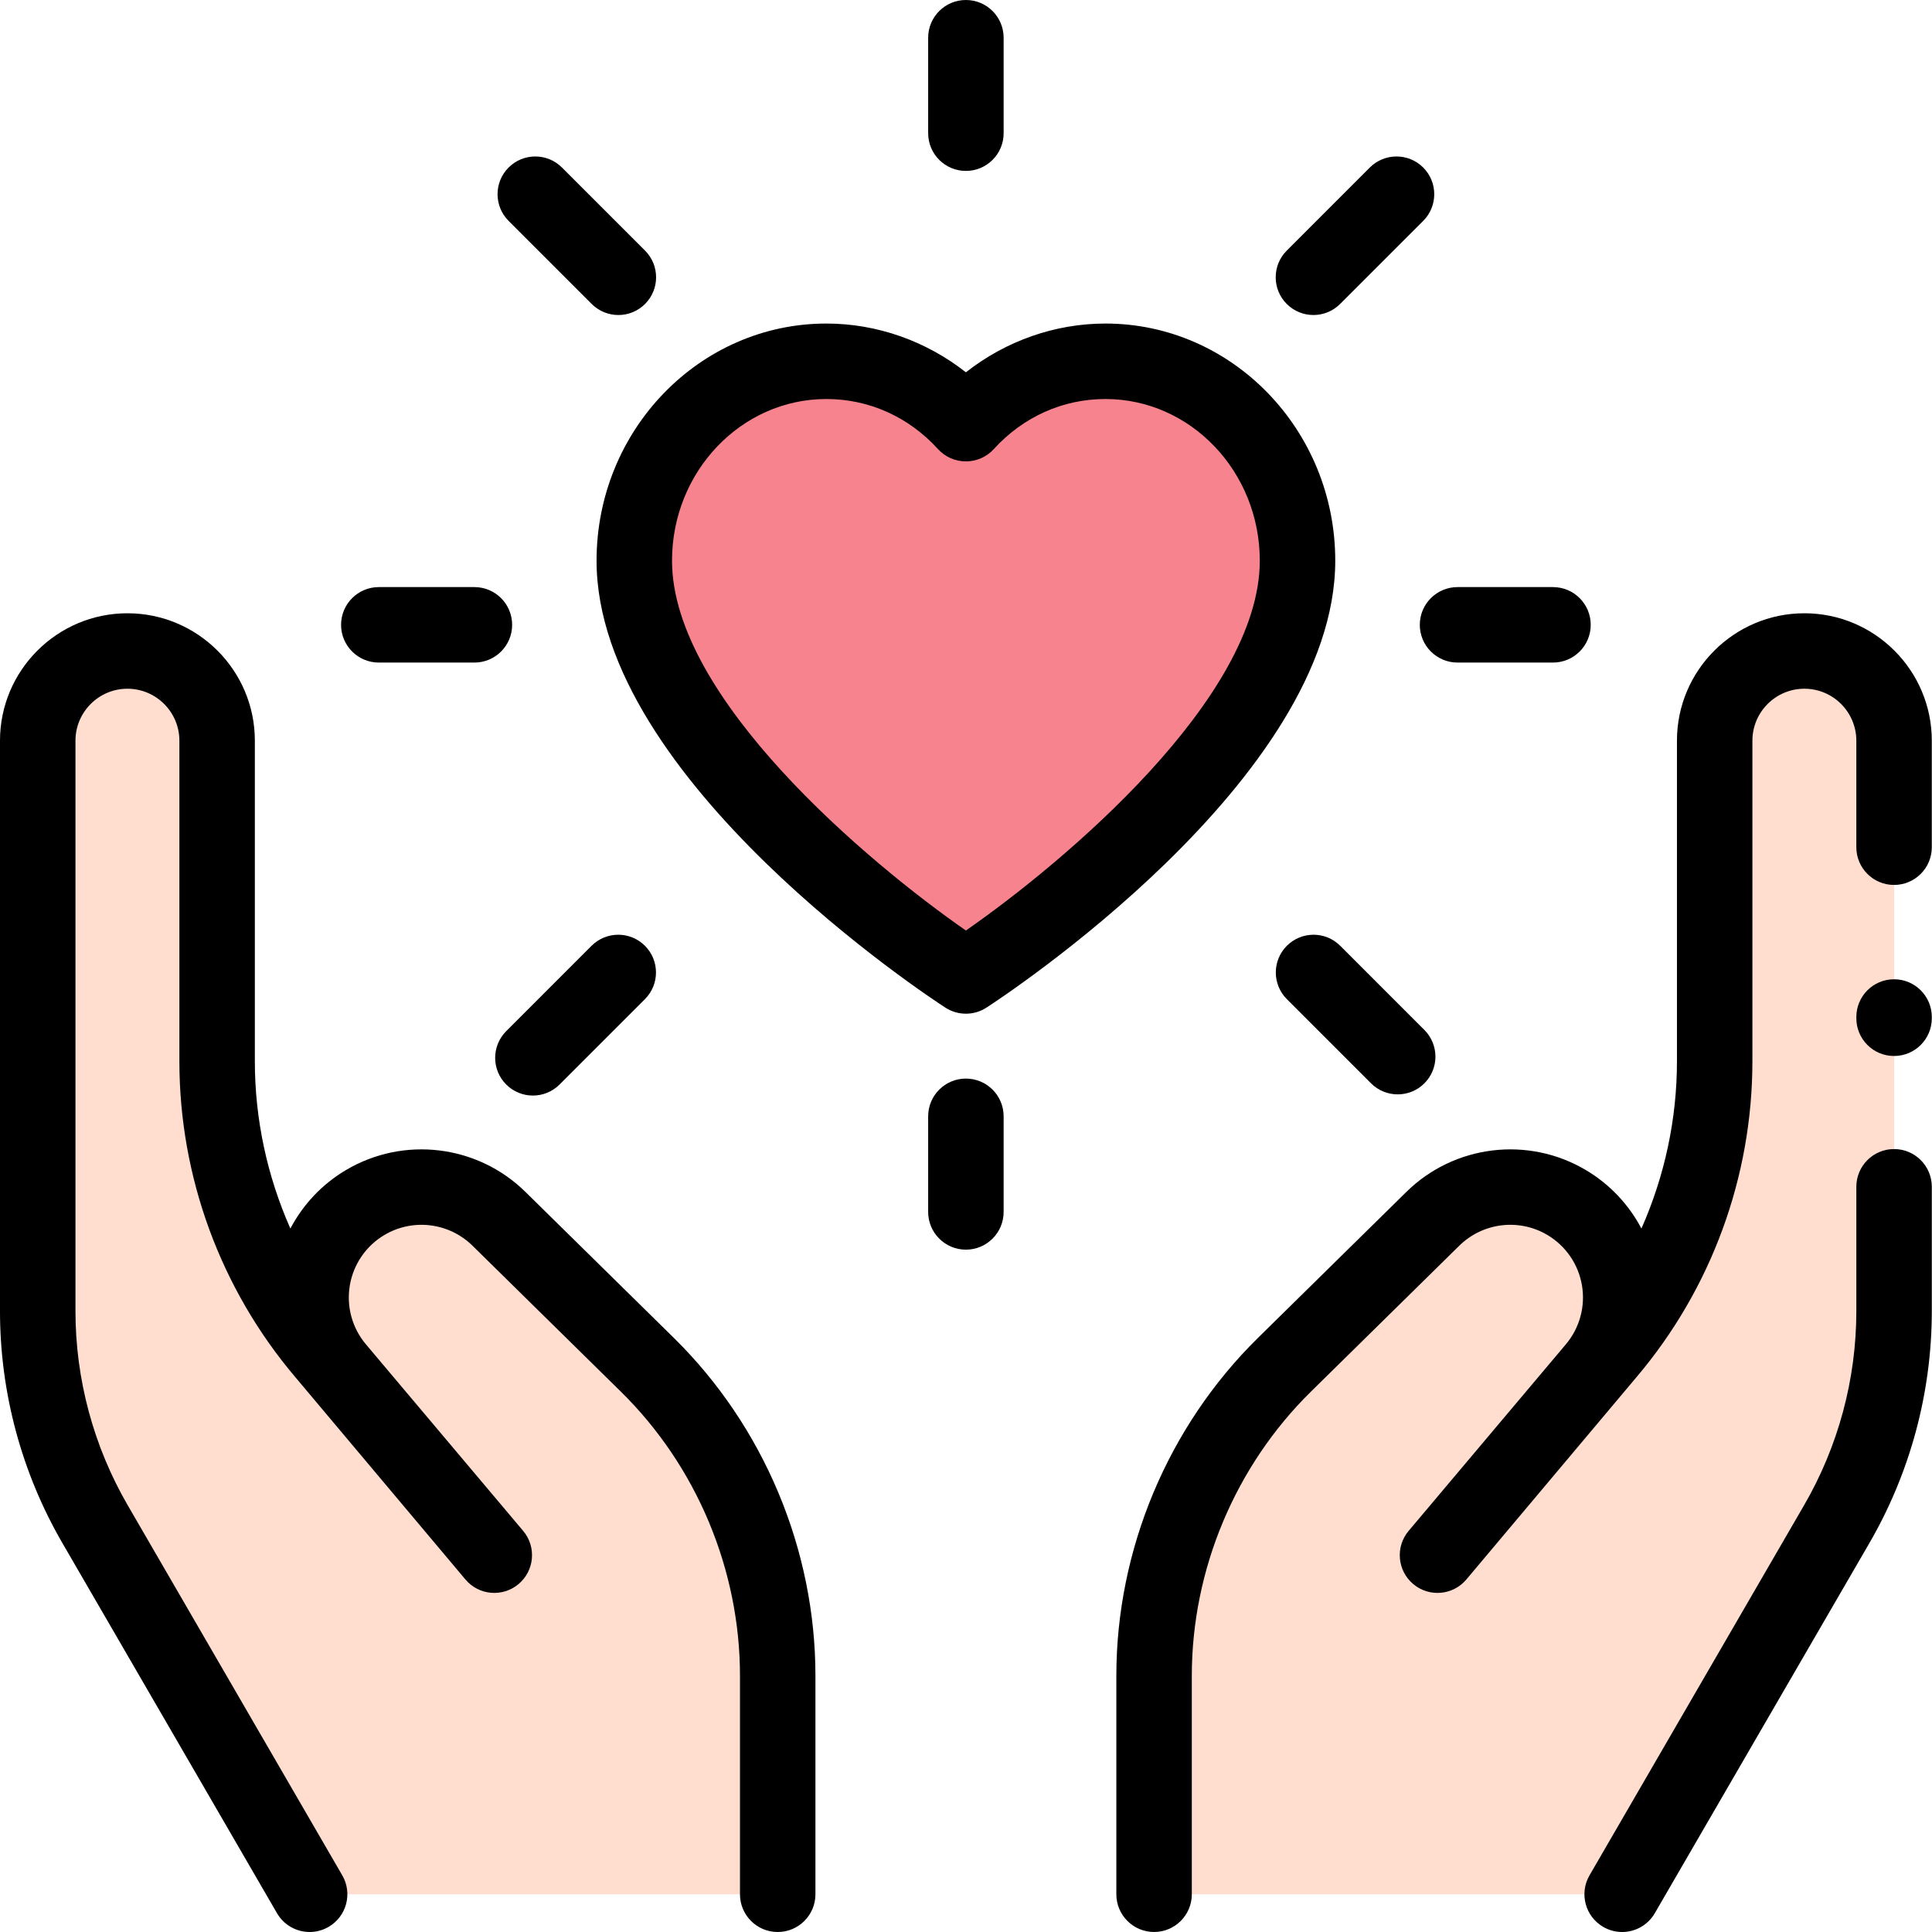 <svg height="512pt" viewBox="0 0 512 512" width="512pt" xmlns="http://www.w3.org/2000/svg"><path d="m255.973 258.645s87.883-56.805 87.883-110.055c0-29.188-22.789-52.848-50.902-52.848-14.566 0-27.699 6.352-36.98 16.531-9.277-10.18-22.41-16.531-36.977-16.531-28.113 0-50.902 23.66-50.902 52.848 0 53.25 87.879 110.055 87.879 110.055zm0 0" fill="#f6838d"/><path d="m429.891 502 56.805-97.98c9.988-17.18 15.254-36.699 15.254-56.57v-151.156c0-13.129-10.645-23.773-23.77-23.773-13.129 0-23.773 10.645-23.773 23.773v84.965c0 28.273-10.035 55.629-28.316 77.199l-1.883 2.219-43.254 51.465 41.668-49.438c11.652-13.824 8.102-34.805-7.453-44.027-11.422-6.773-25.973-5.004-35.441 4.309l-39.332 38.688c-22.102 21.738-34.551 51.441-34.551 82.441v57.887zm0 0" fill="#ffddcf"/><path d="m82.059 502-56.805-97.98c-9.992-17.18-15.254-36.699-15.254-56.57v-151.156c0-13.129 10.641-23.773 23.77-23.773 13.129 0 23.77 10.645 23.77 23.773v84.965c0 28.273 10.035 55.629 28.32 77.199l1.883 2.219 43.25 51.465-41.664-49.438c-11.652-13.824-8.102-34.805 7.453-44.027 11.422-6.773 25.973-5.004 35.438 4.309l39.336 38.688c22.102 21.738 34.547 51.441 34.547 82.441v57.887zm0 0" fill="#ffddcf"/><path d="m250.547 267.039c1.652 1.066 3.539 1.602 5.426 1.602 1.891 0 3.777-.531 5.43-1.602 3.773-2.438 92.453-60.426 92.453-118.449 0-34.652-27.32-62.848-60.902-62.848-13.395 0-26.43 4.625-36.98 12.922-10.547-8.297-23.582-12.922-36.977-12.922-33.582 0-60.902 28.191-60.902 62.848 0 58.023 88.676 116.012 92.453 118.449zm-31.551-161.297c11.281 0 21.789 4.711 29.586 13.27 1.895 2.078 4.578 3.262 7.391 3.262s5.496-1.184 7.391-3.262c7.797-8.559 18.309-13.27 29.59-13.27 22.555 0 40.902 19.223 40.902 42.848 0 36.379-51.941 79.98-77.883 98.008-25.941-18.023-77.883-61.629-77.883-98.008.004-23.625 18.352-42.848 40.906-42.848zm0 0"/><path d="m255.973 45.297c5.523 0 10-4.477 10-10v-25.297c0-5.523-4.477-10-10-10-5.523 0-10 4.477-10 10v25.297c0 5.523 4.477 10 10 10zm0 0"/><path d="m255.973 285.836c-5.523 0-10 4.477-10 9.996v25.34c0 5.52 4.477 10 10 10 5.523 0 10-4.48 10-10v-25.34c0-5.52-4.477-9.996-10-9.996zm0 0"/><path d="m376.262 165.586c0 5.52 4.477 10 10 10h25.297c5.523 0 10-4.48 10-10 0-5.523-4.477-10-10-10h-25.297c-5.523 0-10 4.477-10 10zm0 0"/><path d="m100.387 175.586h25.34c5.52 0 9.996-4.48 9.996-10 0-5.523-4.477-10-9.996-10h-25.34c-5.523 0-10 4.477-10 10 0 5.52 4.477 10 10 10zm0 0"/><path d="m355.172 250.641c-3.906-3.902-10.234-3.902-14.141 0-3.906 3.906-3.906 10.238 0 14.145l22.305 22.305c1.953 1.953 4.512 2.93 7.07 2.93 2.562 0 5.121-.977 7.07-2.93 3.906-3.902 3.906-10.234 0-14.141zm0 0"/><path d="m156.805 80.555c1.953 1.953 4.512 2.93 7.07 2.93s5.117-.977 7.07-2.93c3.902-3.902 3.902-10.234 0-14.141l-22.02-22.02c-3.902-3.902-10.234-3.902-14.141 0-3.902 3.906-3.906 10.238 0 14.145zm0 0"/><path d="m156.773 250.641-22.621 22.625c-3.906 3.906-3.906 10.234 0 14.141 1.953 1.953 4.512 2.93 7.07 2.93s5.117-.977 7.07-2.93l22.621-22.621c3.906-3.906 3.906-10.238 0-14.145-3.902-3.902-10.234-3.902-14.141 0zm0 0"/><path d="m348.074 83.484c2.559 0 5.117-.977 7.07-2.93l22.02-22.016c3.902-3.906 3.902-10.238 0-14.145-3.906-3.902-10.238-3.902-14.145 0l-22.016 22.02c-3.906 3.906-3.906 10.234 0 14.141 1.949 1.953 4.512 2.93 7.07 2.93zm0 0"/><path d="m478.18 162.523c-18.621 0-33.77 15.148-33.77 33.766v84.969c0 15.367-3.273 30.453-9.418 44.32-3.34-6.359-8.395-11.75-14.723-15.5-15.312-9.078-34.863-6.699-47.555 5.781l-39.332 38.684c-23.855 23.465-37.539 56.109-37.539 89.57v57.887c0 5.52 4.477 9.996 10 9.996s10-4.477 10-9.996v-57.887c0-28.133 11.504-55.582 31.562-75.312l39.332-38.688c6.227-6.121 15.82-7.289 23.332-2.836 4.879 2.895 8.219 7.762 9.168 13.355.945 5.594-.609 11.289-4.266 15.625l-41.664 49.438c-3.559 4.223-3.02 10.527 1.203 14.09 4.219 3.559 10.531 3.02 14.09-1.203l45.117-53.66c19.789-23.348 30.688-53.059 30.688-83.664v-84.969c0-7.594 6.18-13.77 13.773-13.77s13.77 6.18 13.77 13.77v28.23c0 5.523 4.477 10 10 10 5.523 0 10-4.477 10-10v-28.23c0-18.617-15.148-33.766-33.77-33.766zm0 0"/><path d="m501.949 304.512c-5.523 0-10 4.477-10 10v32.938c0 18.086-4.805 35.906-13.906 51.555l-56.805 97.98c-2.77 4.777-1.141 10.895 3.637 13.664 1.578.914 3.305 1.352 5.004 1.352 3.449 0 6.805-1.785 8.66-4.984l56.801-97.969c10.863-18.688 16.609-39.984 16.609-61.598v-32.938c0-5.523-4.477-10-10-10zm0 0"/><path d="m139.23 315.855c-12.688-12.477-32.242-14.855-47.551-5.777-6.332 3.75-11.383 9.141-14.723 15.5-6.145-13.863-9.418-28.953-9.418-44.32v-84.969c0-18.617-15.148-33.766-33.77-33.766-18.621 0-33.77 15.148-33.77 33.766v151.16c0 21.613 5.742 42.91 16.602 61.586l56.805 97.977c1.855 3.199 5.211 4.988 8.66 4.988 1.703 0 3.43-.438 5.008-1.352 4.777-2.77 6.406-8.887 3.633-13.664l-56.809-97.992c-9.094-15.637-13.898-33.461-13.898-51.543v-151.156c0-7.594 6.176-13.773 13.77-13.773s13.773 6.18 13.773 13.773v84.965c0 30.605 10.898 60.316 30.688 83.664l45.117 53.66c3.559 4.227 9.867 4.762 14.09 1.203s4.762-9.867 1.203-14.09l-41.664-49.434c-3.656-4.34-5.211-10.035-4.266-15.629.949-5.594 4.289-10.461 9.168-13.352 7.512-4.457 17.105-3.289 23.332 2.836l39.332 38.688c20.059 19.727 31.562 47.176 31.562 75.309v57.887c0 5.52 4.477 10 9.996 10 5.523 0 10-4.48 10-10v-57.887c0-33.461-13.68-66.105-37.535-89.57zm0 0"/><path d="m501.949 259.516c-5.523 0-10 4.48-10 10v.332c0 5.523 4.477 10 10 10 5.523 0 10-4.477 10-10v-.332c0-5.52-4.477-10-10-10zm0 0"/></svg>
